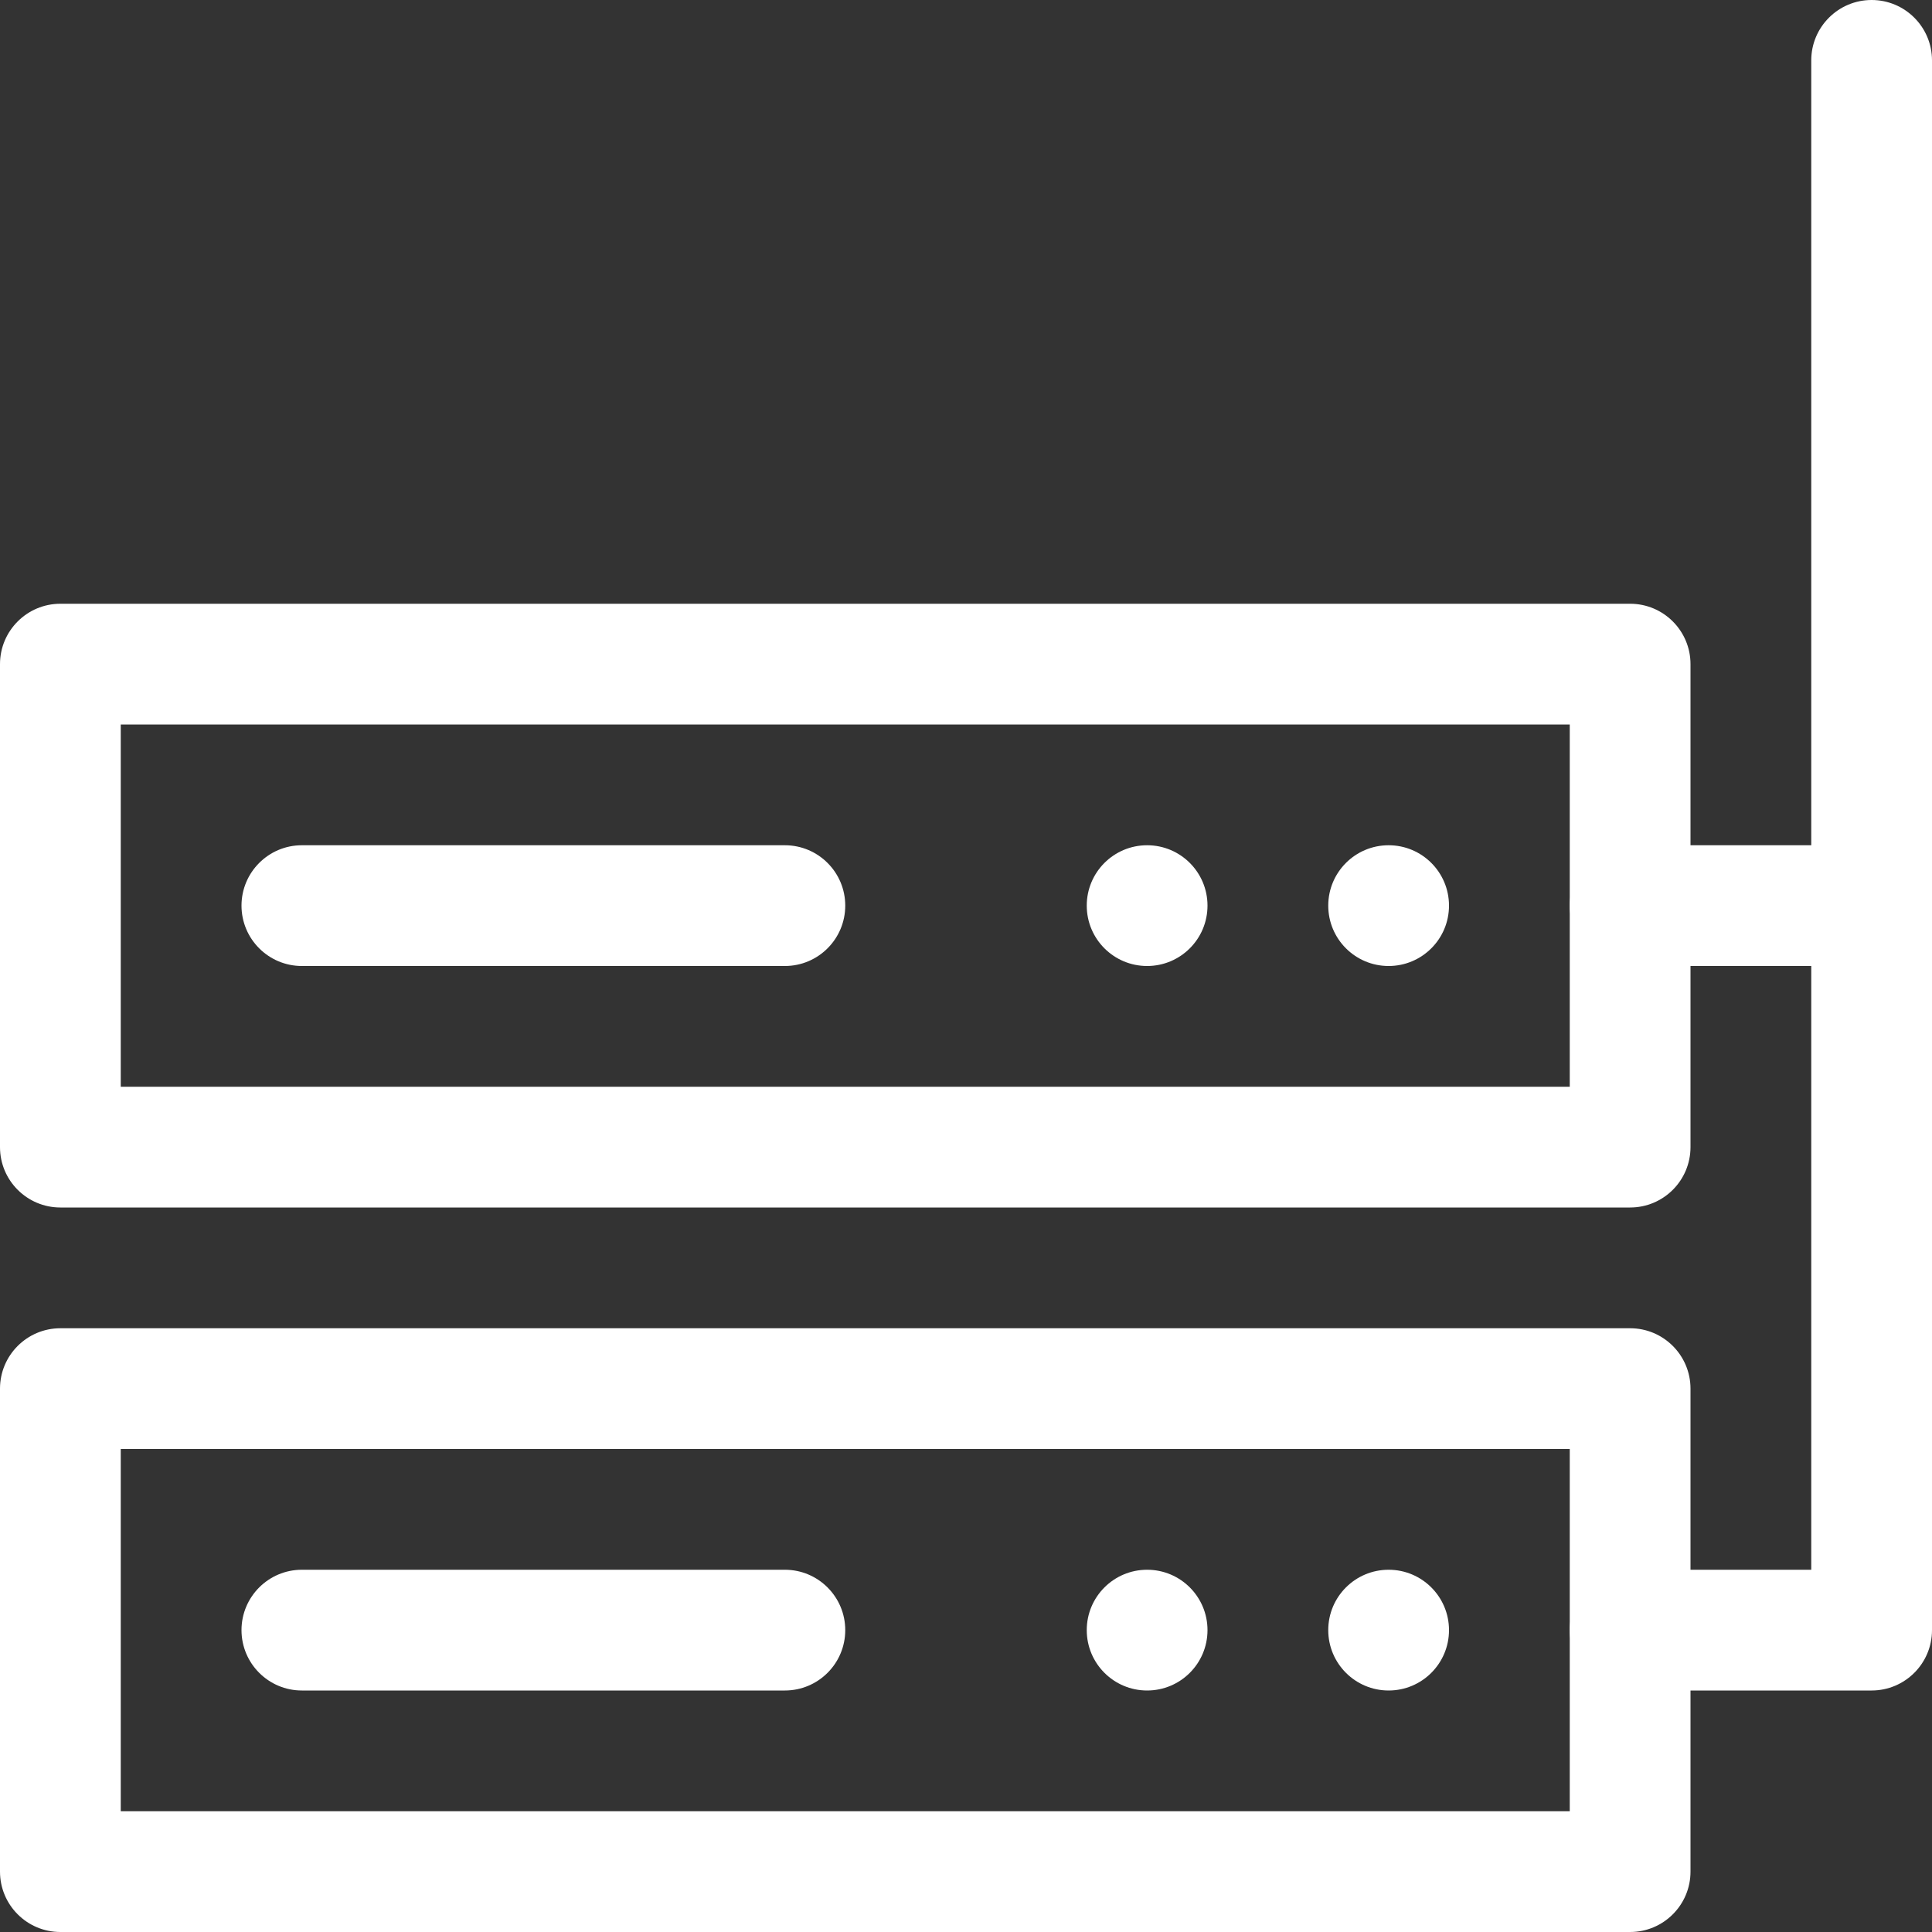 <svg width="64" height="64" viewBox="0 0 64 64" fill="none" xmlns="http://www.w3.org/2000/svg">
<rect x="0" y="0" width="64" height="64" fill="#333333" stroke="none"/>
<path d="M54 40H2C0.896 40 0 39.104 0 38V22C0 20.896 0.896 20 2 20H54C55.104 20 56 20.896 56 22V38C56 39.104 55.104 40 54 40ZM4 36H52V24H4V36Z" fill="white"/>
<path d="M26 32H10C8.896 32 8 31.104 8 30C8 28.896 8.896 28 10 28H26C27.104 28 28 28.896 28 30C28 31.104 27.104 32 26 32Z" fill="white"/>
<path d="M62 56H54C52.896 56 52 55.104 52 54C52 52.896 52.896 52 54 52H60V2C60 0.896 60.896 0 62 0C63.104 0 64 0.896 64 2V54C64 55.104 63.104 56 62 56Z" fill="white"/>
<path d="M62 32H54C52.896 32 52 31.104 52 30C52 28.896 52.896 28 54 28H62C63.104 28 64 28.896 64 30C64 31.104 63.104 32 62 32Z" fill="white"/>
<path d="M54 64H2C0.896 64 0 63.104 0 62V46C0 44.896 0.896 44 2 44H54C55.104 44 56 44.896 56 46V62C56 63.104 55.104 64 54 64ZM4 60H52V48H4V60Z" fill="white"/>
<path d="M26 56H10C8.896 56 8 55.104 8 54C8 52.896 8.896 52 10 52H26C27.104 52 28 52.896 28 54C28 55.104 27.104 56 26 56Z" fill="white"/>
<path d="M46 28C47.105 28 48 28.895 48 30C48 31.105 47.105 32 46 32C44.895 32 44 31.105 44 30C44 28.895 44.895 28 46 28Z" fill="white"/>
<path d="M38 28C39.105 28 40 28.895 40 30C40 31.105 39.105 32 38 32C36.895 32 36 31.105 36 30C36 28.895 36.895 28 38 28Z" fill="white"/>
<path d="M46 52C47.105 52 48 52.895 48 54C48 55.105 47.105 56 46 56C44.895 56 44 55.105 44 54C44 52.895 44.895 52 46 52Z" fill="white"/>
<path d="M38 52C39.105 52 40 52.895 40 54C40 55.105 39.105 56 38 56C36.895 56 36 55.105 36 54C36 52.895 36.895 52 38 52Z" fill="white"/>
</svg>
